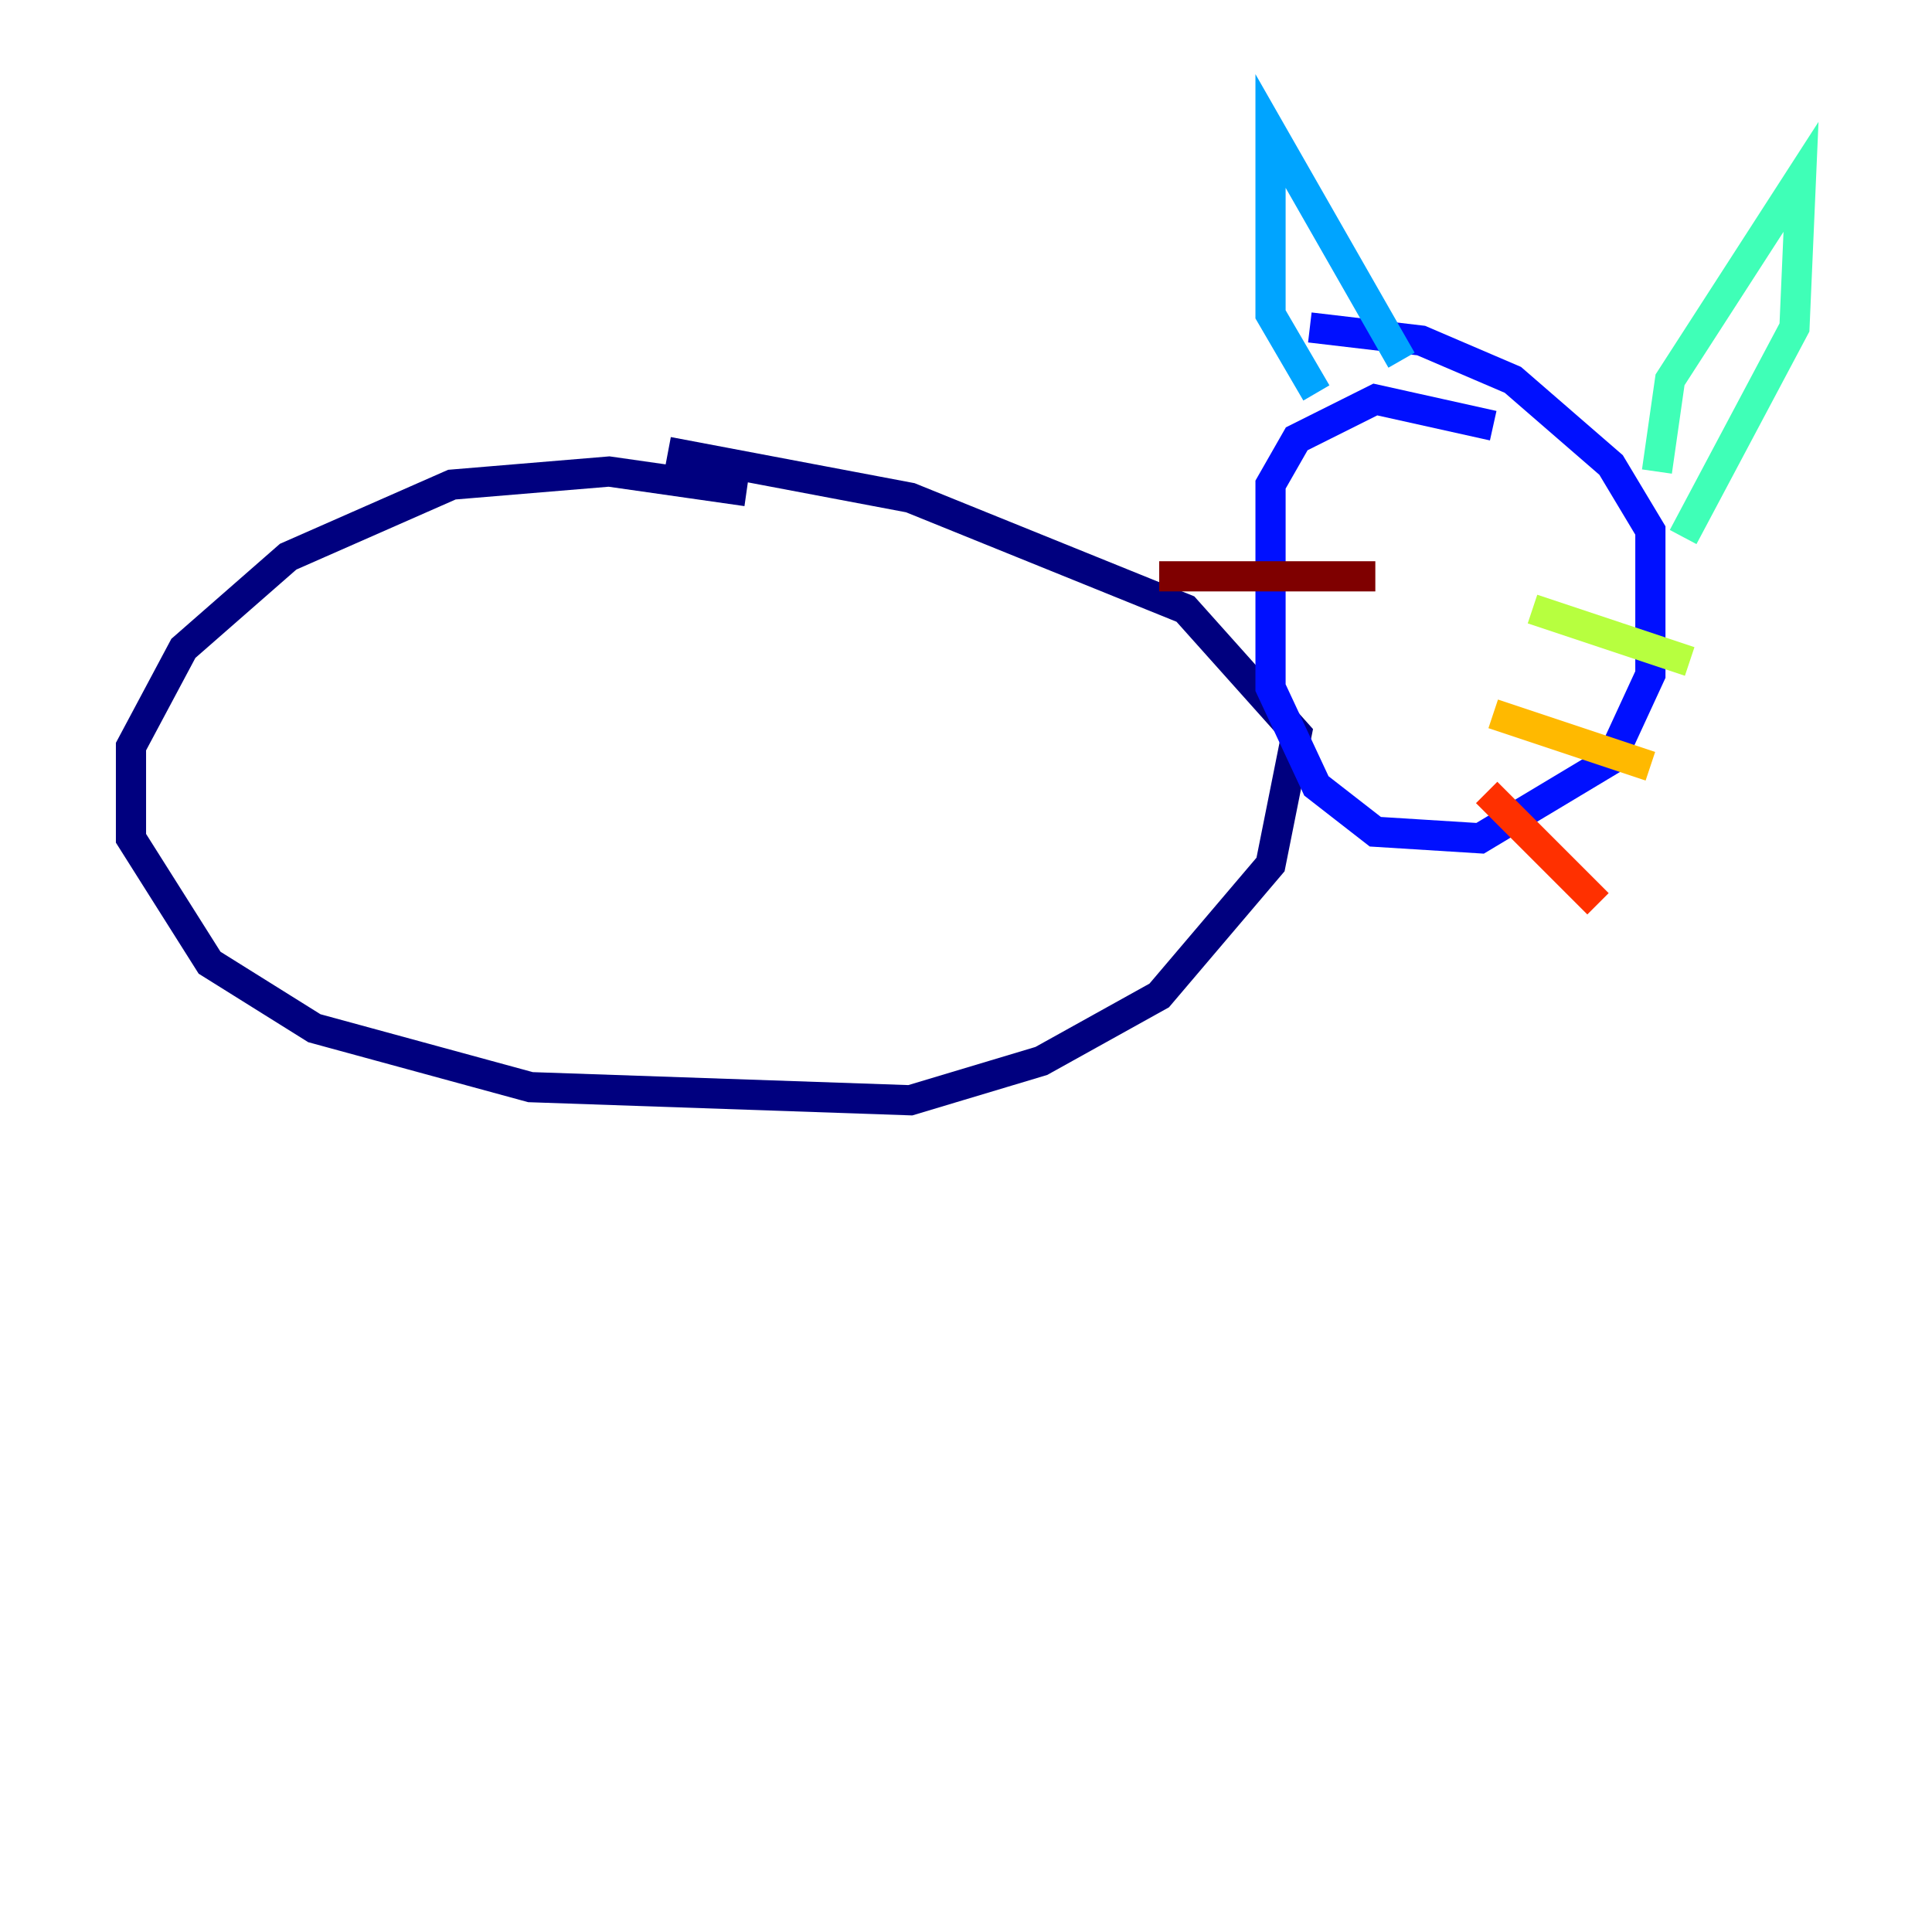 <?xml version="1.0" encoding="utf-8" ?>
<svg baseProfile="tiny" height="128" version="1.2" viewBox="0,0,128,128" width="128" xmlns="http://www.w3.org/2000/svg" xmlns:ev="http://www.w3.org/2001/xml-events" xmlns:xlink="http://www.w3.org/1999/xlink"><defs /><polyline fill="none" points="49.464,32.542 40.352,31.241 29.939,32.108 19.091,36.881 12.149,42.956 8.678,49.464 8.678,55.539 13.885,63.783 20.827,68.122 35.146,72.027 60.312,72.895 68.99,70.291 76.8,65.953 84.176,57.275 85.912,48.597 78.536,40.352 60.312,32.976 44.258,29.939" stroke="#00007f" stroke-width="2" /><polyline fill="none" points="98.929,28.203 91.119,26.468 85.912,29.071 84.176,32.108 84.176,45.559 87.214,52.068 91.119,55.105 98.061,55.539 106.739,50.332 109.342,44.691 109.342,35.146 106.739,30.807 100.231,25.166 94.156,22.563 86.78,21.695" stroke="#0010ff" stroke-width="2" /><polyline fill="none" points="87.214,26.034 84.176,20.827 84.176,8.678 92.854,23.864" stroke="#00a4ff" stroke-width="2" /><polyline fill="none" points="109.776,31.241 110.644,25.166 119.322,11.715 118.888,21.695 111.512,35.58" stroke="#3fffb7" stroke-width="2" /><polyline fill="none" points="101.532,40.352 111.946,43.824" stroke="#b7ff3f" stroke-width="2" /><polyline fill="none" points="98.929,47.295 109.342,50.766" stroke="#ffb900" stroke-width="2" /><polyline fill="none" points="98.495,52.502 105.871,59.878" stroke="#ff3000" stroke-width="2" /><polyline fill="none" points="91.119,38.183 76.8,38.183" stroke="#7f0000" stroke-width="2" /></svg>